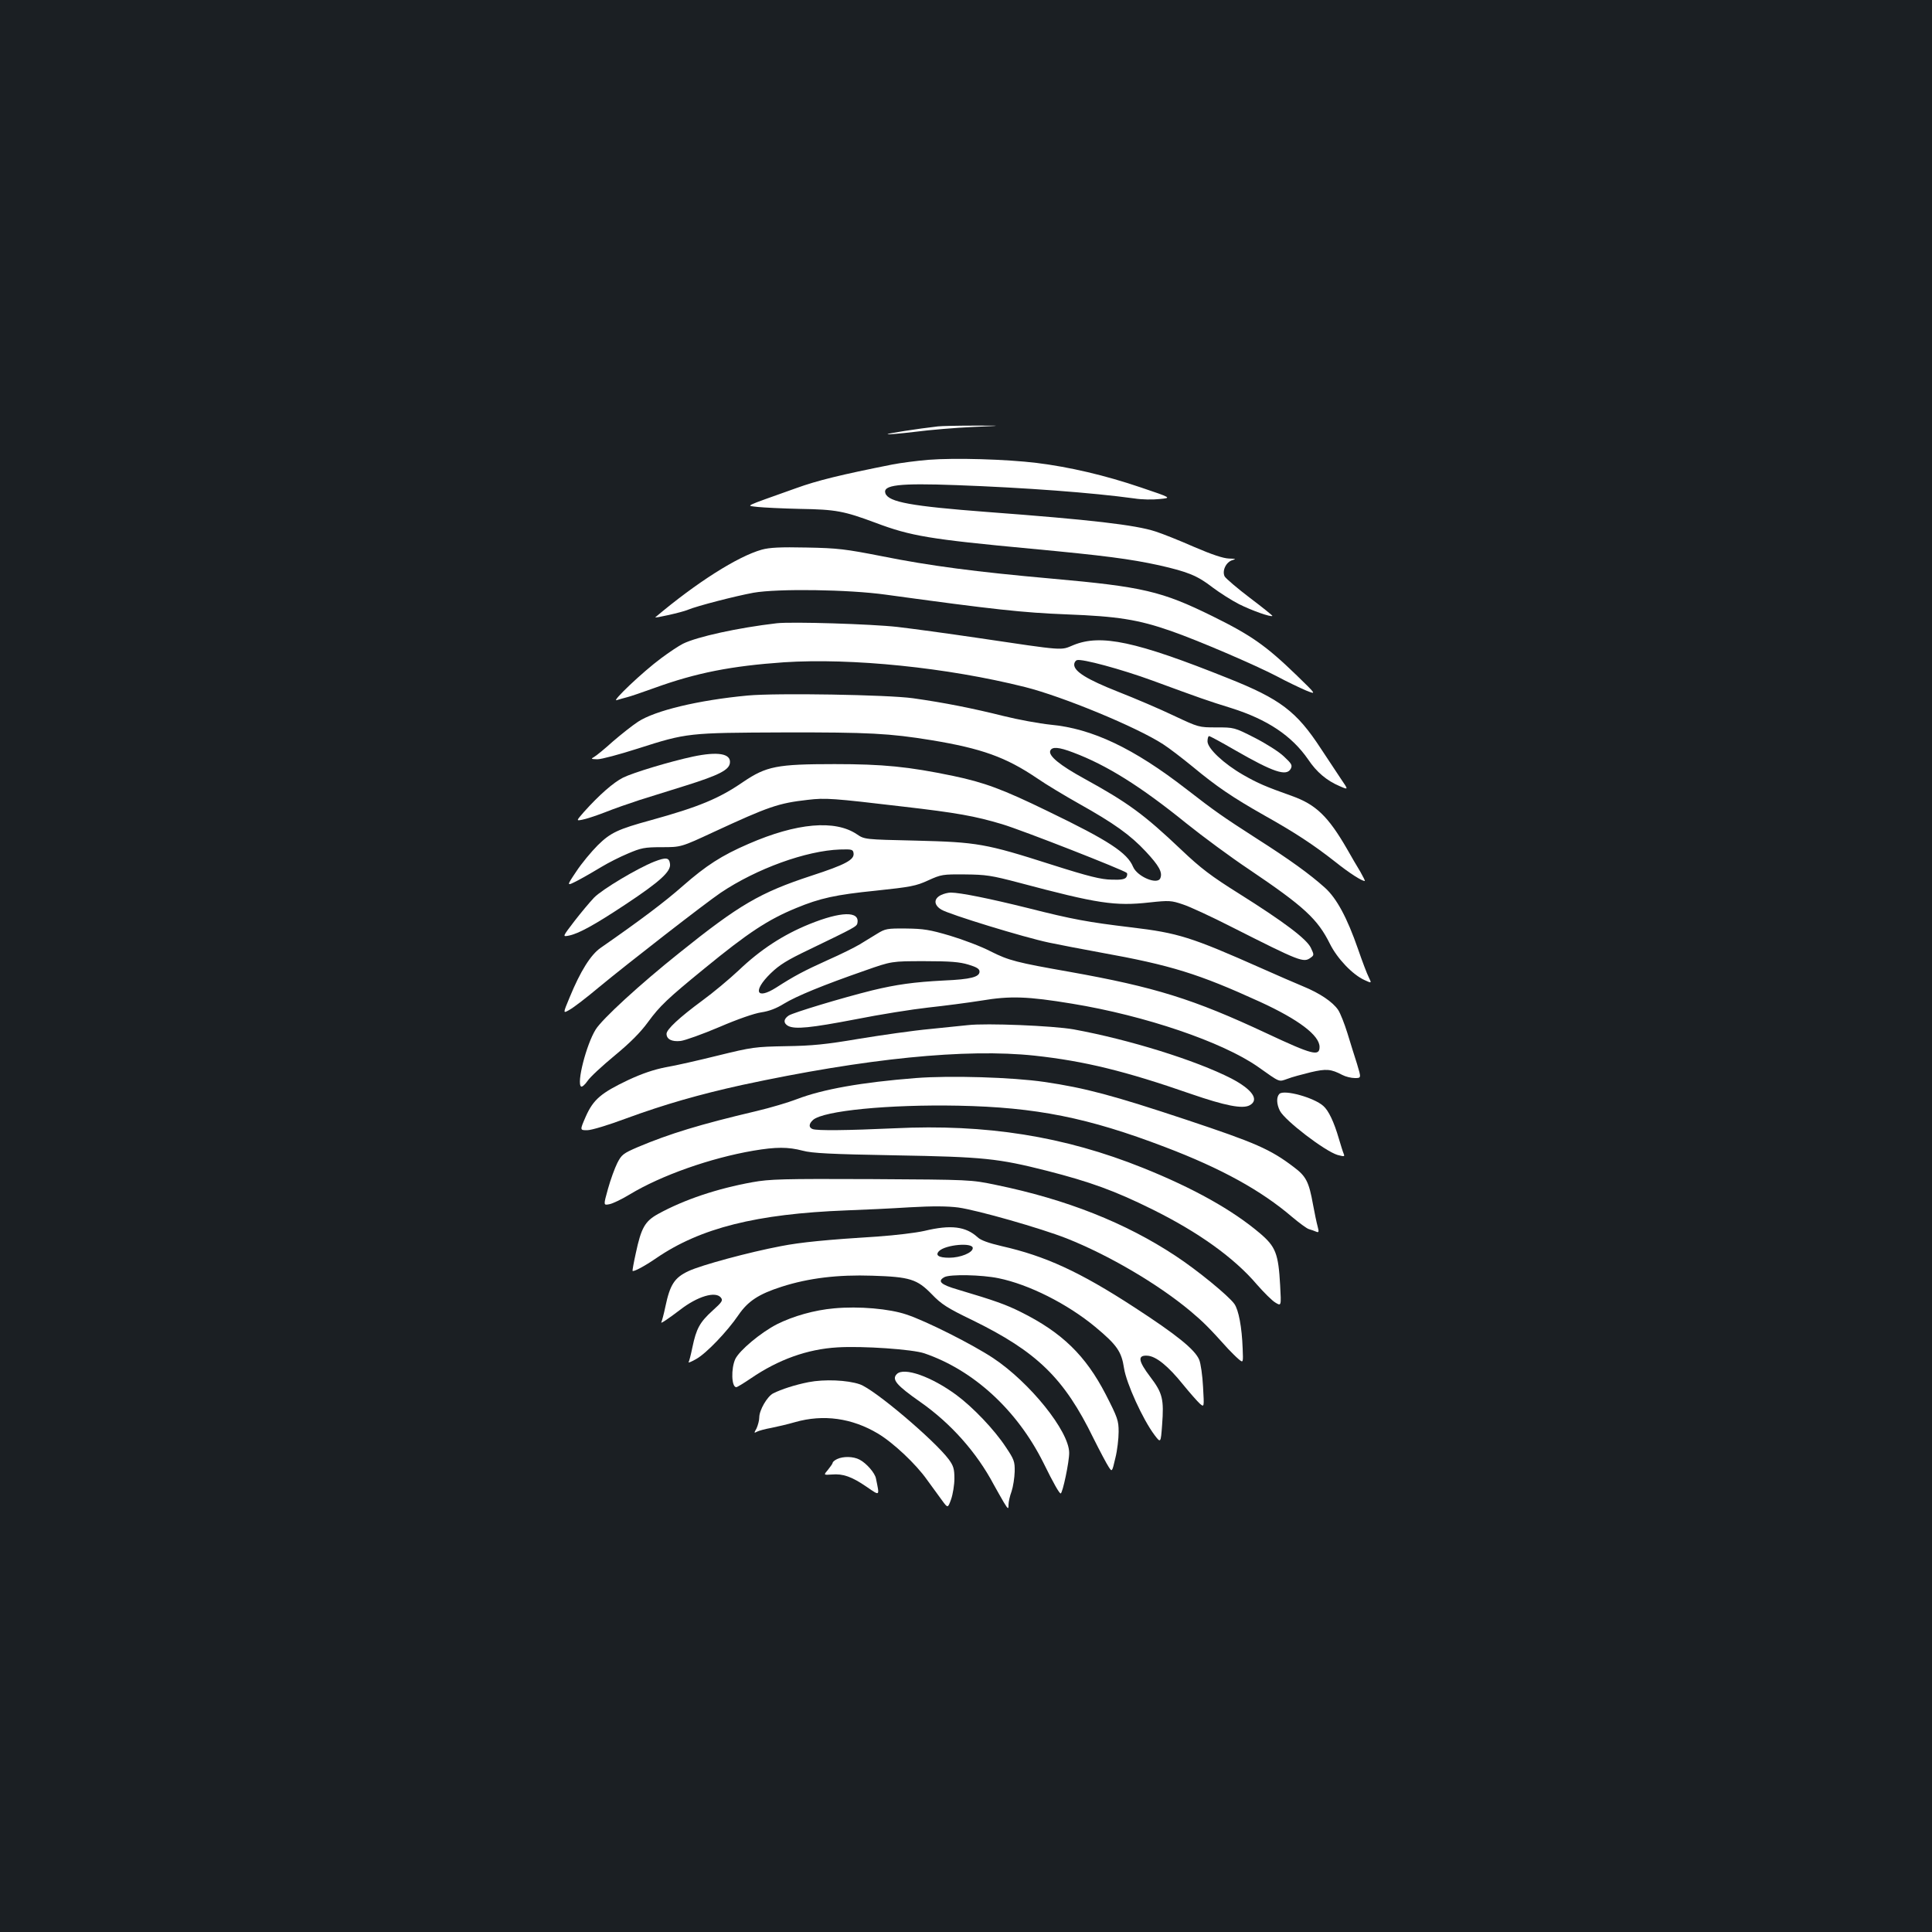 <?xml version="1.0" standalone="no"?>
<!DOCTYPE svg PUBLIC "-//W3C//DTD SVG 20010904//EN"
 "http://www.w3.org/TR/2001/REC-SVG-20010904/DTD/svg10.dtd">
<svg version="1.0" xmlns="http://www.w3.org/2000/svg"
 width="1000pt" height="1000pt" viewBox="0 0 1000 1000"
 preserveAspectRatio="xMidYMid meet">
<rect width="100%" height="100%" fill="#1b1f23"/>
<g transform="translate(0,1000) scale(0.1,-0.1)"
fill="#ffffff" stroke="none">
<path d="M4855 7793 c-106 -12 -264 -37 -261 -40 2 -3 66 3 143 12 76 10 210
21 298 25 160 7 160 7 5 7 -85 0 -168 -2 -185 -4z"/>
<path d="M4805 7620 c-60 -5 -144 -16 -185 -24 -267 -53 -390 -83 -500 -123
-283 -101 -259 -89 -198 -97 29 -3 127 -8 218 -10 187 -3 228 -11 392 -72 183
-69 281 -85 803 -134 384 -36 513 -53 665 -86 149 -34 197 -53 277 -115 36
-27 97 -66 136 -86 68 -34 165 -68 173 -61 1 2 -51 44 -116 93 -66 50 -124
100 -131 111 -15 29 7 76 41 85 20 6 16 7 -19 8 -29 1 -87 20 -180 60 -75 33
-165 69 -200 80 -103 34 -336 61 -871 101 -393 30 -510 51 -527 96 -16 44 70
54 367 43 355 -13 704 -39 922 -69 37 -6 95 -7 130 -3 63 6 63 6 -97 60 -185
63 -370 106 -540 127 -157 19 -422 27 -560 16z"/>
<path d="M3943 7155 c-125 -35 -339 -171 -551 -350 -9 -7 140 26 169 39 48 20
246 71 339 88 125 22 493 17 685 -10 561 -77 708 -93 936 -102 264 -10 371
-27 540 -86 138 -48 432 -174 549 -235 52 -28 120 -60 150 -73 55 -22 55 -22
-48 78 -159 154 -236 208 -437 307 -262 129 -359 152 -831 194 -392 35 -630
66 -879 116 -189 37 -228 42 -390 45 -137 3 -192 0 -232 -11z"/>
<path d="M4020 6774 c-199 -23 -413 -70 -485 -106 -22 -11 -73 -45 -113 -75
-95 -70 -260 -227 -230 -217 13 4 37 11 53 15 17 4 81 26 142 48 218 79 399
114 670 133 352 23 845 -27 1248 -128 195 -49 578 -207 715 -296 30 -19 99
-72 154 -117 123 -102 205 -158 371 -252 157 -88 253 -151 365 -239 74 -59
138 -100 154 -100 3 0 -8 21 -23 48 -16 26 -47 79 -69 118 -97 168 -161 230
-285 274 -137 49 -175 65 -252 109 -101 58 -185 137 -185 174 0 15 4 27 8 27
5 0 64 -32 133 -72 200 -115 268 -138 290 -97 9 18 5 26 -36 64 -25 24 -93 67
-152 97 -104 53 -106 53 -197 53 -91 0 -91 0 -221 61 -71 34 -202 90 -289 124
-159 63 -226 104 -226 140 0 10 6 20 14 23 24 9 231 -47 392 -106 245 -90 284
-104 407 -142 187 -59 313 -143 398 -266 44 -66 97 -110 163 -138 46 -20 46
-20 7 37 -21 31 -68 102 -104 157 -126 193 -210 257 -482 365 -477 191 -657
229 -799 171 -68 -28 -36 -31 -501 38 -149 22 -333 47 -410 56 -132 15 -549
28 -625 19z"/>
<path d="M3870 6400 c-256 -24 -480 -78 -568 -136 -29 -19 -87 -65 -130 -102
-42 -38 -86 -74 -97 -80 -18 -10 -16 -11 17 -12 21 0 114 25 208 55 256 82
261 82 755 84 443 1 550 -5 765 -40 261 -43 386 -88 546 -196 49 -34 148 -93
219 -133 180 -101 265 -161 346 -248 68 -73 87 -107 75 -137 -14 -37 -119 7
-141 58 -30 73 -126 136 -441 288 -234 114 -329 149 -491 183 -231 48 -362 61
-613 61 -299 0 -353 -11 -473 -92 -125 -86 -228 -129 -477 -198 -172 -47 -210
-65 -276 -130 -33 -33 -84 -94 -112 -137 -51 -76 -51 -76 11 -44 34 18 89 50
122 70 33 20 94 51 135 68 68 29 85 33 175 33 100 0 100 0 270 79 283 131 334
149 486 166 92 11 130 8 494 -35 277 -32 372 -49 512 -91 104 -31 629 -237
645 -252 4 -4 3 -14 -2 -22 -7 -11 -27 -15 -77 -13 -54 1 -116 16 -308 77
-344 110 -386 117 -705 125 -265 6 -265 6 -305 33 -113 76 -311 59 -561 -50
-139 -60 -219 -112 -339 -217 -94 -83 -219 -177 -426 -321 -51 -35 -105 -121
-160 -255 -36 -86 -36 -86 0 -65 20 11 88 63 151 116 155 128 549 434 630 489
186 125 443 218 618 224 62 2 67 0 70 -19 5 -34 -41 -59 -219 -117 -265 -87
-373 -150 -684 -400 -203 -162 -399 -342 -432 -396 -48 -77 -100 -279 -75
-295 5 -3 20 10 33 29 13 20 76 78 140 131 81 67 134 120 174 175 60 82 101
121 291 276 227 186 329 253 475 313 123 51 204 69 413 90 179 19 207 24 270
53 68 31 76 32 191 31 108 -1 136 -5 280 -43 406 -108 496 -122 675 -102 102
11 113 10 172 -10 35 -11 149 -64 253 -117 356 -180 372 -186 409 -159 18 13
18 15 1 51 -22 46 -137 133 -374 282 -142 89 -196 130 -295 224 -196 186 -277
245 -506 371 -124 68 -184 117 -174 143 9 22 43 20 119 -9 173 -65 349 -175
586 -367 86 -69 231 -176 324 -238 286 -193 355 -257 419 -386 38 -76 117
-159 179 -187 37 -17 37 -17 22 14 -9 17 -34 83 -56 147 -56 161 -110 262
-171 317 -79 71 -183 146 -354 255 -177 114 -213 139 -364 256 -272 211 -487
313 -702 333 -58 6 -168 26 -244 45 -156 39 -305 69 -469 92 -129 18 -704 28
-855 14z"/>
<path d="M3587 6084 c-117 -25 -310 -83 -362 -109 -50 -25 -124 -90 -202 -177
-41 -47 -41 -47 -10 -41 18 3 70 20 117 38 47 19 128 47 180 64 52 16 160 50
240 75 172 54 224 81 228 117 6 49 -63 60 -191 33z"/>
<path d="M3386 5540 c-86 -34 -269 -143 -311 -186 -22 -23 -68 -78 -102 -122
-62 -81 -62 -81 -30 -75 51 10 132 54 295 162 178 118 235 170 230 209 -4 34
-20 36 -82 12z"/>
<path d="M4870 5367 c-38 -19 -37 -51 2 -75 41 -25 429 -144 558 -171 52 -11
172 -34 265 -51 367 -66 508 -110 828 -256 198 -91 307 -173 307 -233 0 -50
-36 -41 -275 71 -378 177 -577 239 -1020 318 -272 48 -313 58 -408 106 -48 25
-143 61 -210 81 -105 31 -137 36 -227 37 -98 1 -108 -1 -150 -27 -25 -15 -65
-40 -90 -55 -25 -15 -99 -52 -165 -81 -126 -57 -173 -82 -268 -143 -103 -65
-122 -18 -29 73 46 45 87 70 198 123 240 116 249 120 252 139 12 62 -85 60
-248 -6 -136 -55 -254 -132 -366 -239 -49 -46 -134 -117 -189 -157 -118 -87
-185 -149 -185 -172 0 -28 27 -42 73 -37 23 3 113 35 200 72 95 41 182 71 217
76 40 6 78 20 118 45 64 39 202 96 418 171 139 49 139 49 309 49 134 0 182 -4
228 -18 43 -13 57 -22 57 -36 0 -28 -46 -40 -183 -46 -157 -8 -248 -21 -372
-51 -161 -40 -408 -115 -432 -130 -28 -18 -29 -40 -4 -54 36 -19 119 -10 349
34 125 25 295 52 377 61 83 9 206 25 275 36 149 25 239 22 469 -16 379 -62
777 -198 961 -326 119 -84 107 -79 154 -63 22 9 76 23 120 34 81 19 105 17
164 -14 17 -9 46 -16 65 -16 33 0 33 0 11 73 -13 39 -35 112 -50 160 -15 48
-36 102 -48 120 -28 41 -94 86 -182 122 -38 16 -134 57 -214 93 -365 162 -431
183 -675 212 -224 27 -302 41 -535 100 -197 49 -350 80 -399 80 -14 0 -37 -6
-51 -13z"/>
<path d="M5010 4694 c-19 -2 -107 -11 -195 -20 -88 -8 -254 -32 -370 -51 -171
-29 -241 -36 -377 -38 -159 -3 -175 -5 -350 -48 -101 -25 -223 -53 -272 -61
-61 -12 -121 -32 -194 -66 -141 -67 -181 -101 -220 -189 -31 -71 -31 -71 7
-71 22 0 108 26 202 61 196 72 377 124 599 173 642 138 1159 190 1515 152 258
-28 470 -80 809 -198 177 -61 267 -79 304 -59 52 28 14 82 -95 139 -184 94
-527 201 -816 254 -108 19 -452 33 -547 22z"/>
<path d="M4740 4420 c-281 -22 -482 -58 -615 -109 -44 -17 -138 -45 -210 -62
-293 -69 -449 -117 -613 -186 -77 -33 -85 -40 -107 -83 -13 -26 -35 -86 -48
-133 -24 -86 -24 -86 7 -80 17 3 65 26 106 51 162 98 417 188 639 226 118 20
180 20 256 0 48 -13 145 -18 480 -24 458 -8 531 -16 784 -80 223 -57 353 -104
546 -200 237 -117 424 -251 541 -389 36 -41 78 -83 95 -93 31 -19 31 -19 25
89 -9 164 -23 200 -104 269 -141 120 -344 234 -606 339 -408 164 -812 228
-1286 205 -243 -11 -401 -13 -424 -4 -21 8 -20 27 2 47 53 48 393 81 752 74
403 -8 672 -62 1070 -214 292 -111 498 -225 658 -362 37 -31 76 -60 87 -63 11
-3 28 -9 37 -13 14 -6 16 -2 8 27 -5 18 -16 70 -24 114 -21 117 -36 146 -99
193 -122 93 -199 126 -556 245 -379 126 -524 165 -736 196 -163 24 -487 34
-665 20z"/>
<path d="M6622 4338 c-16 -16 -15 -53 3 -88 27 -51 232 -208 298 -228 35 -9
38 -9 32 6 -4 9 -15 44 -25 78 -25 86 -53 146 -81 170 -48 43 -203 86 -227 62z"/>
<path d="M3895 3881 c-183 -33 -353 -90 -488 -164 -69 -38 -88 -72 -116 -203
-11 -49 -18 -90 -17 -92 6 -6 65 26 123 66 228 156 518 229 983 247 85 3 233
10 328 16 121 7 198 6 252 -1 100 -14 426 -107 561 -160 217 -86 471 -235 639
-375 68 -57 97 -86 196 -196 17 -18 42 -43 55 -54 24 -20 24 -20 21 55 -4 111
-21 200 -43 231 -30 42 -192 175 -305 249 -259 171 -564 292 -929 367 -130 27
-130 27 -645 30 -460 2 -526 0 -615 -16z"/>
<path d="M4785 3629 c-44 -10 -152 -23 -240 -29 -269 -17 -401 -30 -503 -50
-164 -31 -412 -98 -478 -129 -73 -34 -96 -70 -120 -184 -8 -39 -18 -75 -21
-81 -7 -11 39 20 98 65 89 69 182 97 210 63 12 -15 7 -23 -43 -68 -66 -60 -84
-93 -104 -189 -8 -39 -17 -74 -20 -78 -2 -4 16 3 40 17 52 29 160 142 218 227
49 72 105 109 224 147 140 45 292 63 469 57 195 -6 232 -18 308 -96 49 -51 79
-71 210 -134 335 -164 475 -300 627 -612 33 -66 68 -132 78 -147 18 -28 18
-28 35 45 10 39 17 101 17 136 0 58 -5 73 -67 194 -104 201 -226 320 -439 426
-76 38 -134 59 -326 116 -90 26 -108 44 -69 65 30 15 192 12 279 -6 157 -32
356 -132 501 -252 113 -94 136 -128 149 -214 12 -78 97 -265 158 -346 32 -42
32 -42 39 52 10 133 3 165 -61 249 -63 83 -67 113 -16 110 45 -2 108 -53 186
-150 35 -43 74 -87 86 -98 23 -20 23 -20 17 86 -3 59 -12 122 -20 141 -22 53
-118 130 -335 271 -284 185 -462 266 -687 317 -68 16 -108 30 -125 46 -61 56
-138 66 -275 33z m250 -89 c0 -24 -64 -50 -122 -50 -55 0 -74 13 -52 35 35 33
174 45 174 15z"/>
<path d="M4317 3228 c-102 -9 -211 -40 -295 -82 -84 -43 -194 -135 -216 -180
-23 -50 -20 -146 5 -146 5 0 39 21 76 46 142 97 292 151 448 160 130 8 390
-10 450 -31 254 -87 479 -293 615 -565 54 -110 83 -160 90 -160 10 0 45 166
44 211 -1 112 -204 364 -394 490 -106 70 -345 191 -448 225 -88 30 -246 44
-375 32z"/>
<path d="M4642 2888 c-28 -28 -2 -58 122 -145 157 -110 291 -260 380 -428 15
-27 38 -68 51 -90 23 -38 25 -38 25 -14 0 15 7 46 16 70 8 24 15 70 16 102 1
52 -3 63 -46 127 -59 90 -170 206 -255 269 -130 96 -272 146 -309 109z"/>
<path d="M4185 2846 c-71 -14 -141 -37 -183 -58 -31 -16 -72 -87 -72 -124 0
-16 -7 -41 -14 -57 -14 -25 -14 -26 3 -17 10 5 43 14 72 19 30 6 86 19 124 30
147 42 295 21 429 -59 79 -47 197 -158 254 -239 26 -36 61 -84 78 -107 30 -41
30 -41 47 6 9 26 17 75 17 107 0 50 -5 66 -29 99 -74 99 -386 364 -461 389
-64 22 -183 27 -265 11z"/>
<path d="M4333 2448 c-13 -6 -23 -15 -23 -19 0 -4 -11 -20 -24 -36 -24 -28
-24 -28 20 -25 57 5 103 -11 180 -64 70 -48 67 -50 48 43 -5 29 -50 80 -85 98
-32 17 -84 18 -116 3z"/>
</g>
</svg>
